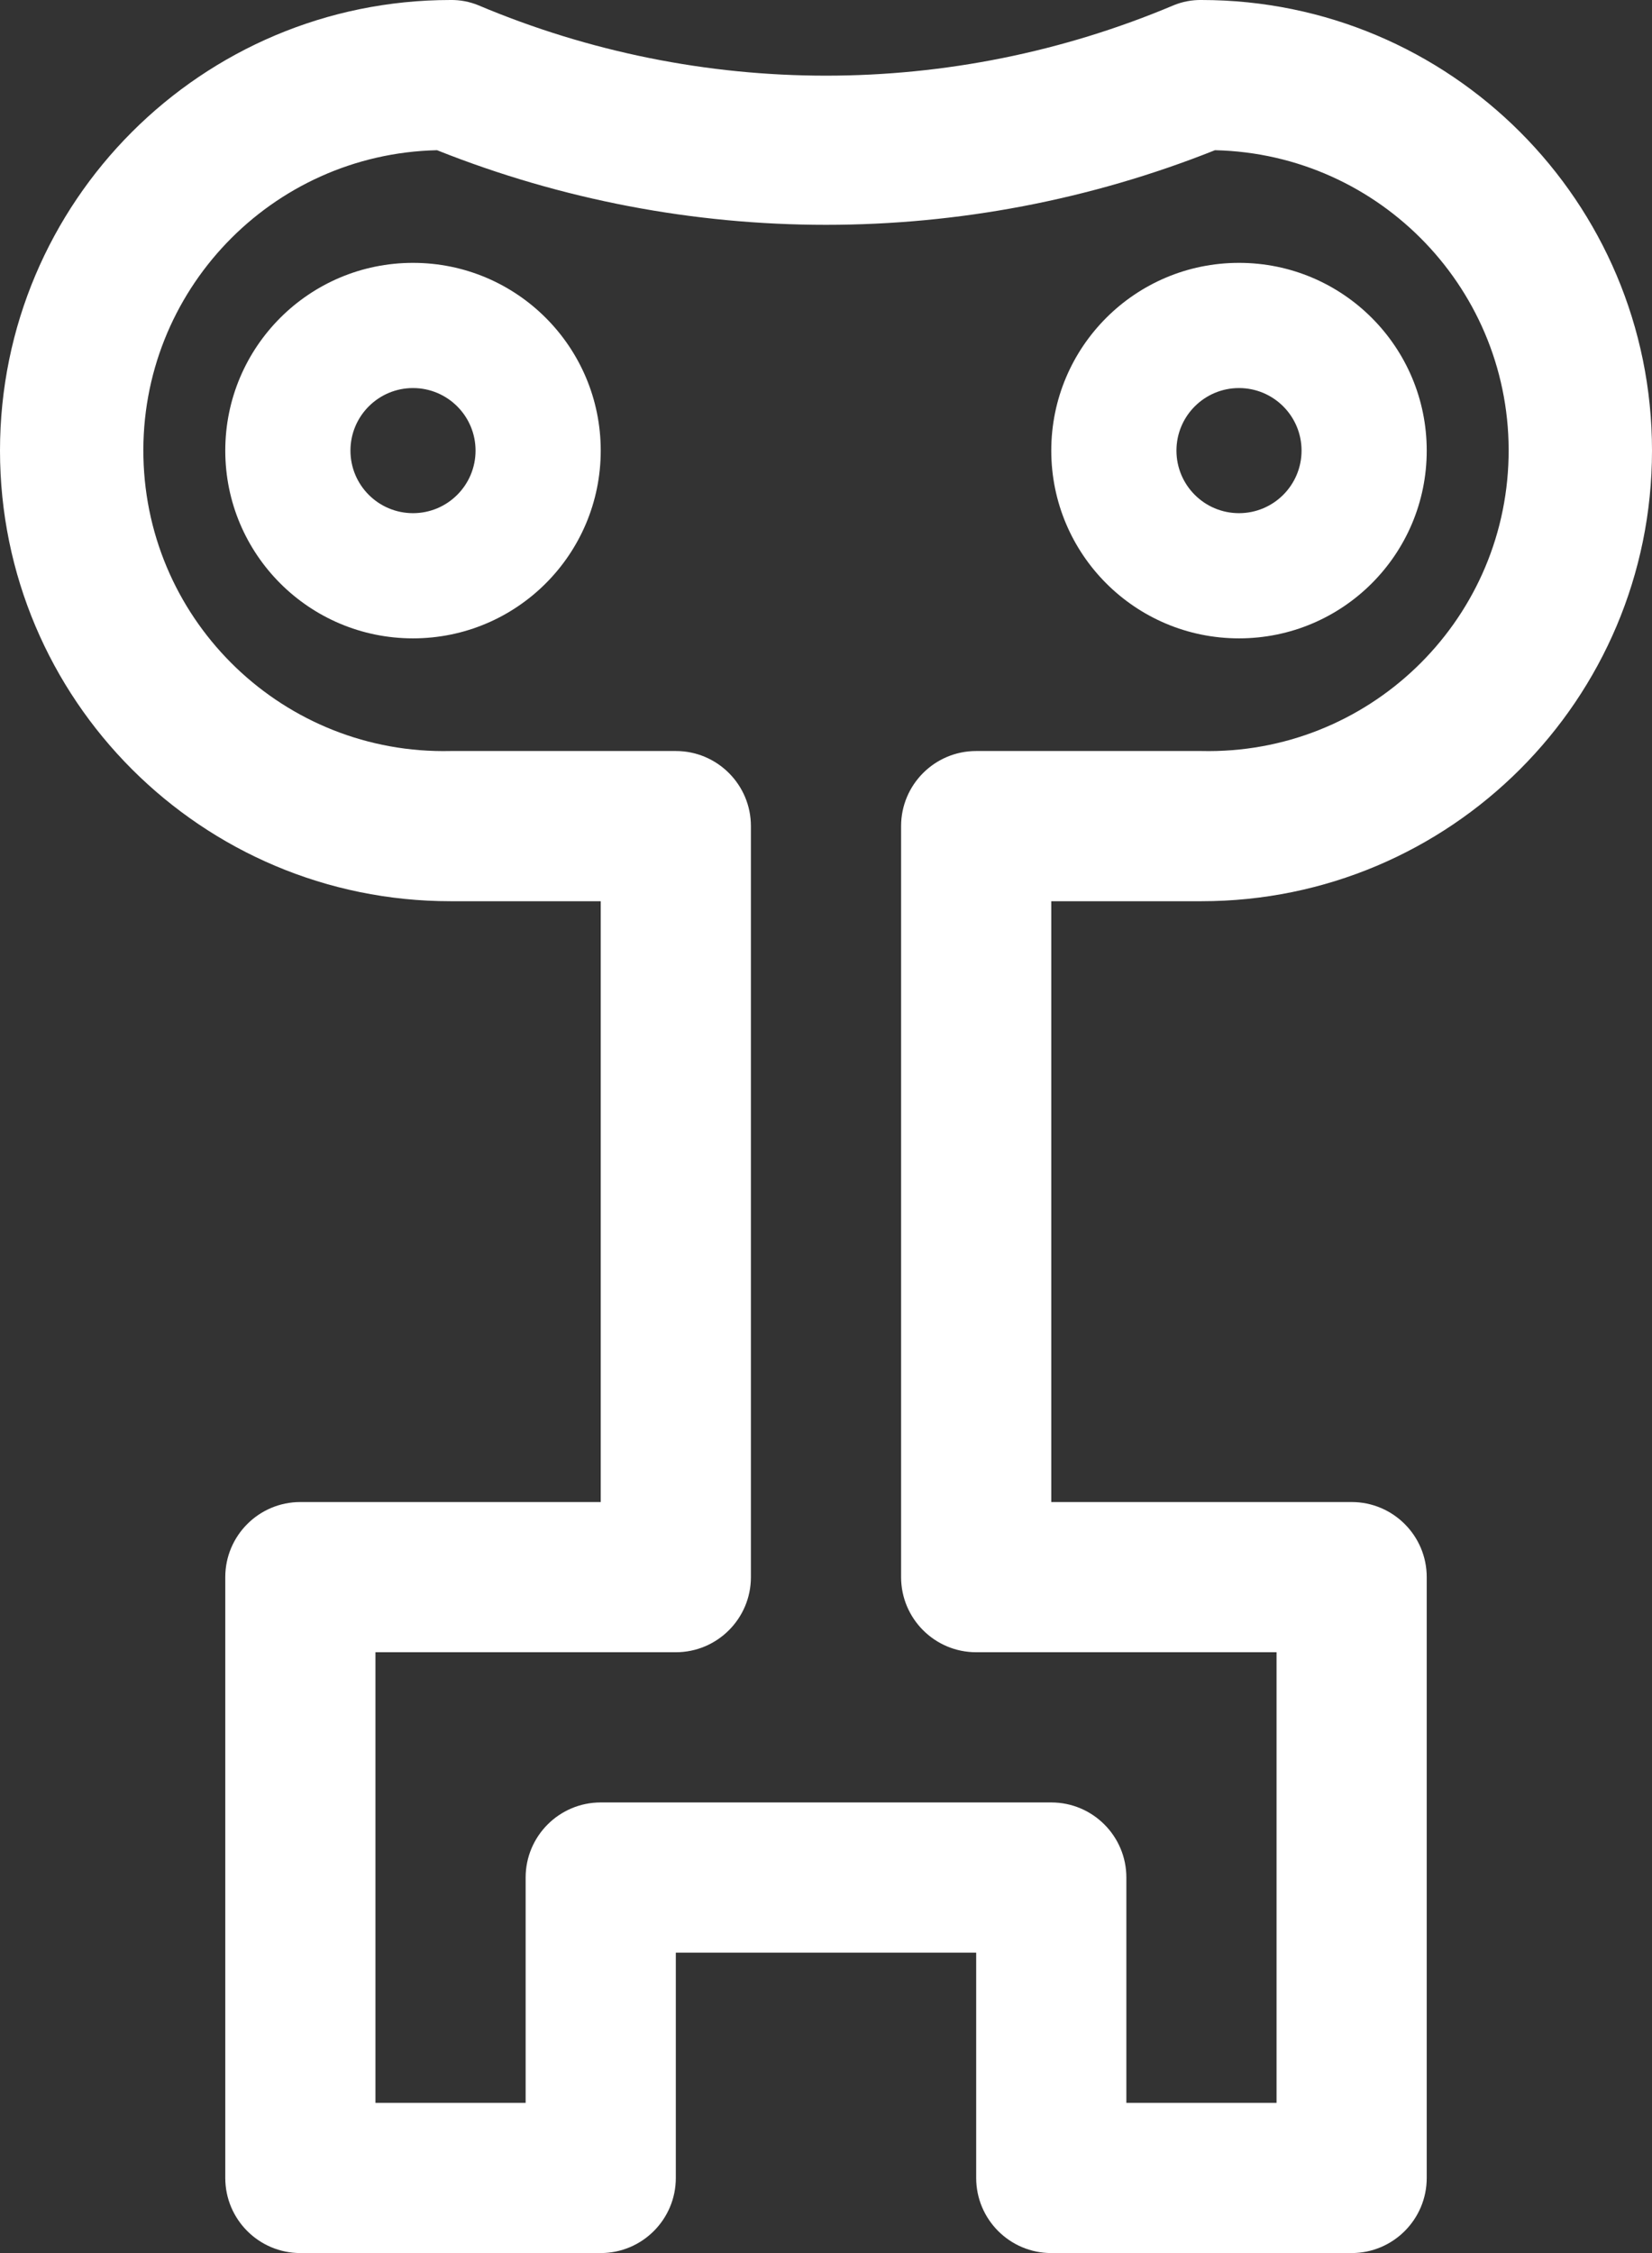 <?xml version="1.0" encoding="UTF-8"?>
<svg width="22px" height="30px" viewBox="0 0 22 30" version="1.1" xmlns="http://www.w3.org/2000/svg" xmlns:xlink="http://www.w3.org/1999/xlink">
    <rect x="0" y="0" width="22" height="30" fill="#333333" stroke="none"/>
    <!-- Generator: Sketch 52.6 (67491) - http://www.bohemiancoding.com/sketch -->
    <title>Group</title>
    <desc>Created with Sketch.</desc>
    <g id="Page-1" stroke="none" stroke-width="1" fill="none" fill-rule="evenodd">
        <g id="noun_keys_2793793" fill="#FFFFFF" fill-rule="nonzero">
            <g id="Group">
                <path d="M5.5,3.5 C4.119,3.5 3,4.619 3,6 C3,7.381 4.119,8.5 5.5,8.5 C6.881,8.5 8,7.381 8,6 C8,4.619 6.881,3.5 5.5,3.5 Z M5.5,6.833 C5.04,6.833 4.667,6.46 4.667,6 C4.667,5.54 5.04,5.167 5.5,5.167 C5.96,5.167 6.333,5.54 6.333,6 C6.333,6.46 5.96,6.833 5.5,6.833 Z" id="Shape"></path>
                <path d="M16.5,3.5 C15.119,3.5 14,4.619 14,6 C14,7.381 15.119,8.5 16.5,8.5 C17.881,8.5 19,7.381 19,6 C19,4.619 17.881,3.5 16.5,3.5 Z M16.5,6.833 C16.04,6.833 15.667,6.46 15.667,6 C15.667,5.54 16.04,5.167 16.5,5.167 C16.96,5.167 17.333,5.54 17.333,6 C17.333,6.46 16.96,6.833 16.5,6.833 Z" id="Shape"></path>
                <path d="M16,-8.32667268e-17 C15.873,-0.002 15.747,0.022 15.63,0.07 C12.67,1.32 9.33,1.32 6.37,0.07 C6.253,0.022 6.127,-0.002 6,-4.16333634e-16 C2.686,-1.19348975e-15 0,2.686 0,6 C-8.8817842e-16,9.314 2.686,12 6,12 L8,12 L8,20 L4,20 C3.448,20 3,20.448 3,21 L3,29 C3,29.552 3.448,30 4,30 L8,30 C8.552,30 9,29.552 9,29 L9,26 L13,26 L13,29 C13,29.552 13.448,30 14,30 L18,30 C18.552,30 19,29.552 19,29 L19,21 C19,20.448 18.552,20 18,20 L14,20 L14,12 L16,12 C19.314,12 22,9.314 22,6 C22,2.686 19.314,4.93781037e-08 16,-8.32667268e-17 Z M16,10 L13,10 C12.448,10 12,10.448 12,11 L12,21 C12,21.552 12.448,22 13,22 L17,22 L17,28 L15,28 L15,25 C15,24.448 14.552,24 14,24 L8,24 C7.448,24 7,24.448 7,25 L7,28 L5,28 L5,22 L9,22 C9.552,22 10,21.552 10,21 L10,11 C10,10.448 9.552,10 9,10 L6,10 C3.791,10.05 1.96,8.299 1.91,6.09 C1.86,3.881 3.611,2.05 5.82,2 C9.146,3.325 12.854,3.325 16.18,2 C18.389,2.05 20.14,3.881 20.09,6.09 C20.04,8.299 18.209,10.05 16,10 Z" id="Shape"></path>
            </g>
        </g>
    </g>
</svg>
